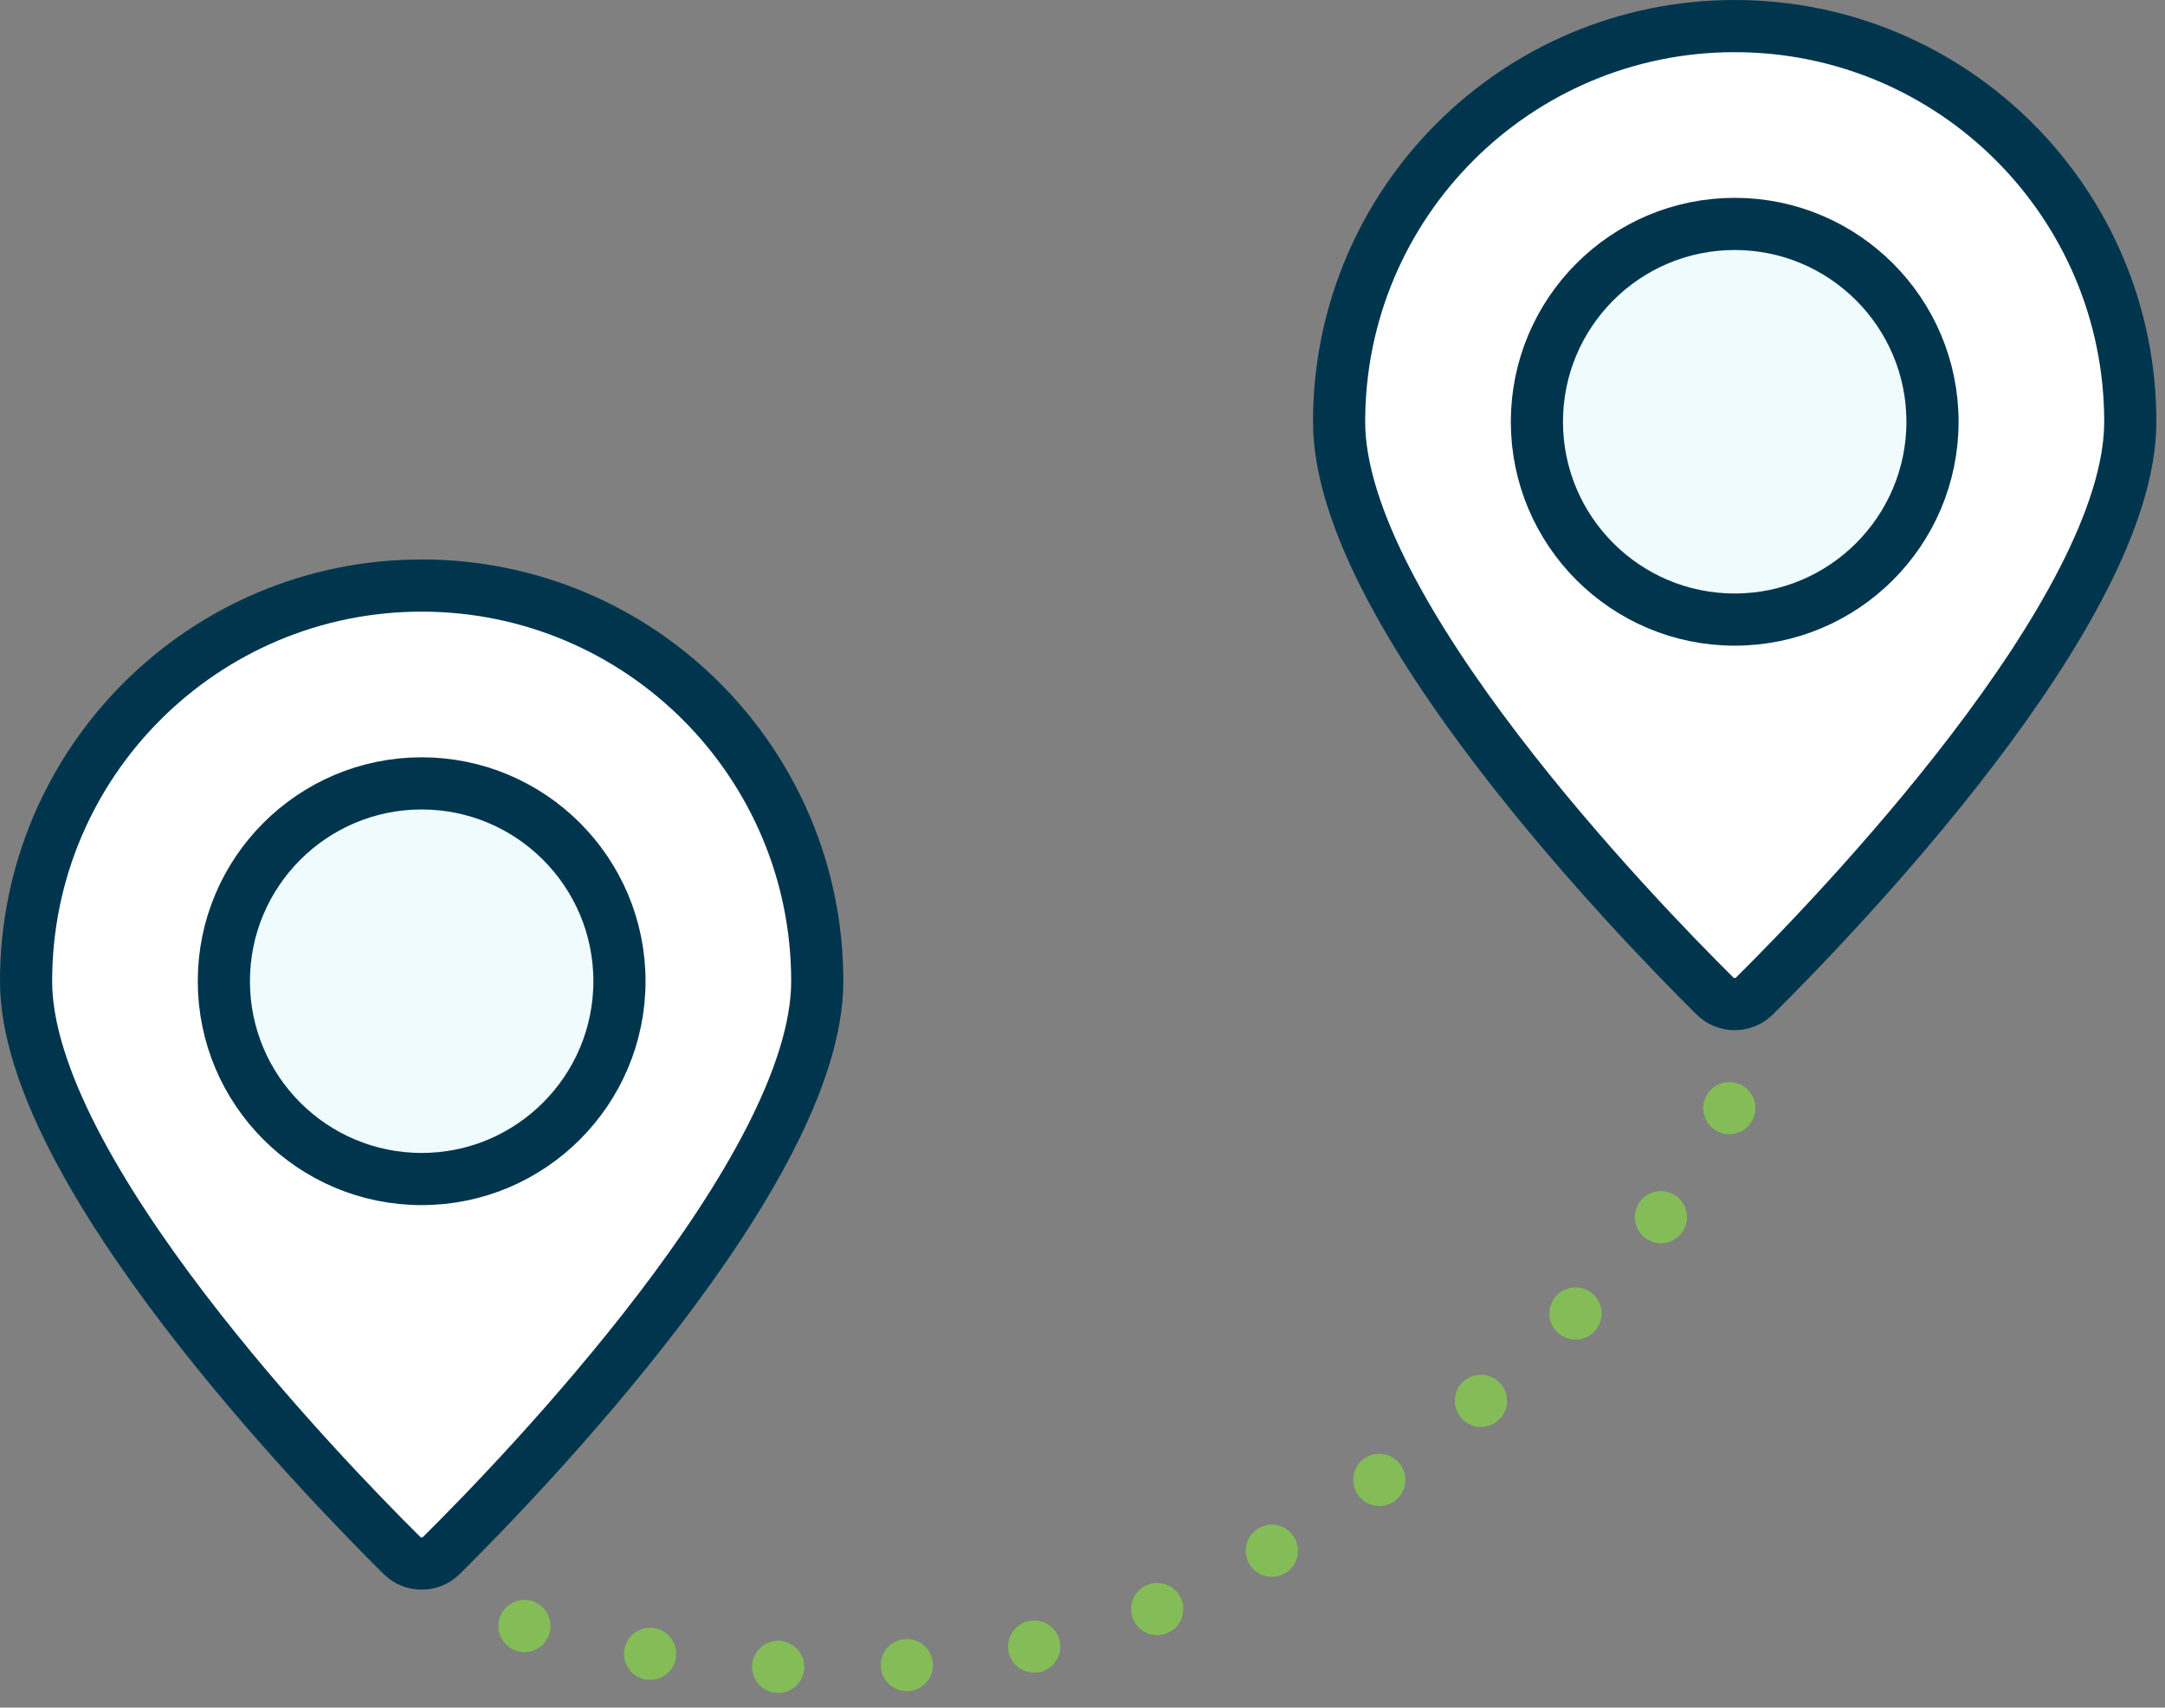 <?xml version="1.0" encoding="UTF-8"?>
<svg width="123px" height="97px" viewBox="0 0 123 97" version="1.1" xmlns="http://www.w3.org/2000/svg" xmlns:xlink="http://www.w3.org/1999/xlink">
    <rect x="0" y="0" width="123" height="97" fill="#808080" stroke="none"/>
    <title>Group 12</title>
    <g id="Page-1" stroke="none" stroke-width="1" fill="none" fill-rule="evenodd">
        <g id="Artboard" transform="translate(-24, -225)">
            <g id="Group-12" transform="translate(25, 226)">
                <path d="M45.431,54.737 C45.431,65.468 28.631,82.844 24.081,87.353 C23.454,87.973 22.456,87.973 21.831,87.353 C17.282,82.844 0.481,65.468 0.481,54.737 C0.481,42.324 10.543,32.262 22.956,32.262 C35.367,32.262 45.431,42.324 45.431,54.737" id="Fill-1" fill="#FFFFFF"></path>
                <path d="M45.431,54.737 C45.431,65.468 28.631,82.844 24.081,87.353 C23.454,87.973 22.456,87.973 21.831,87.353 C17.282,82.844 0.481,65.468 0.481,54.737 C0.481,42.324 10.543,32.262 22.956,32.262 C35.367,32.262 45.431,42.324 45.431,54.737 Z" id="Stroke-2" stroke="#00354E" stroke-width="2.963" stroke-linejoin="round"></path>
                <path d="M34.193,54.737 C34.193,60.943 29.162,65.974 22.956,65.974 C16.75,65.974 11.718,60.943 11.718,54.737 C11.718,48.53 16.75,43.5 22.956,43.5 C29.162,43.5 34.193,48.53 34.193,54.737" id="Fill-3" fill="#EFFBFD"></path>
                <path d="M34.193,54.737 C34.193,48.535 29.158,43.5 22.956,43.5 C16.754,43.5 11.718,48.535 11.718,54.737 C11.718,60.939 16.754,65.974 22.956,65.974 C29.158,65.974 34.193,60.939 34.193,54.737 Z" id="Stroke-4" stroke="#00354E" stroke-width="2.963" stroke-linejoin="round"></path>
                <path d="M120.028,22.957 C120.028,33.689 103.227,51.064 98.677,55.573 C98.052,56.193 97.054,56.193 96.428,55.573 C91.879,51.064 75.078,33.689 75.078,22.957 C75.078,10.545 85.14,0.482 97.553,0.482 C109.965,0.482 120.028,10.545 120.028,22.957" id="Fill-5" fill="#FFFFFF"></path>
                <path d="M120.028,22.957 C120.028,33.689 103.227,51.064 98.677,55.573 C98.052,56.193 97.054,56.193 96.428,55.573 C91.879,51.064 75.078,33.689 75.078,22.957 C75.078,10.545 85.14,0.482 97.553,0.482 C109.965,0.482 120.028,10.545 120.028,22.957 Z" id="Stroke-6" stroke="#00354E" stroke-width="2.963" stroke-linejoin="round"></path>
                <path d="M108.791,22.957 C108.791,29.164 103.76,34.195 97.554,34.195 C91.347,34.195 86.316,29.164 86.316,22.957 C86.316,16.751 91.347,11.72 97.554,11.72 C103.76,11.72 108.791,16.751 108.791,22.957" id="Fill-7" fill="#EFFBFD"></path>
                <path d="M108.791,22.957 C108.791,16.755 103.755,11.72 97.553,11.72 C91.351,11.72 86.316,16.755 86.316,22.957 C86.316,29.16 91.351,34.195 97.553,34.195 C103.755,34.195 108.791,29.16 108.791,22.957 Z" id="Stroke-8" stroke="#00354E" stroke-width="2.963" stroke-linejoin="round"></path>
                <line x1="28.797" y1="91.364" x2="28.797" y2="91.364" id="Stroke-9" stroke="#84BD57" stroke-width="2.963" stroke-linecap="round"></line>
                <path d="M35.935,92.945 C45.81,94.519 59.035,94.275 70.039,87.818 C83.592,79.865 91.963,70.611 95.514,65.158" id="Stroke-10" stroke="#84BD57" stroke-width="2.963" stroke-linecap="round" stroke-dasharray="0,7.316"></path>
                <line x1="97.249" y1="61.947" x2="97.249" y2="61.947" id="Stroke-11" stroke="#84BD57" stroke-width="2.963" stroke-linecap="round"></line>
            </g>
        </g>
    </g>
</svg>